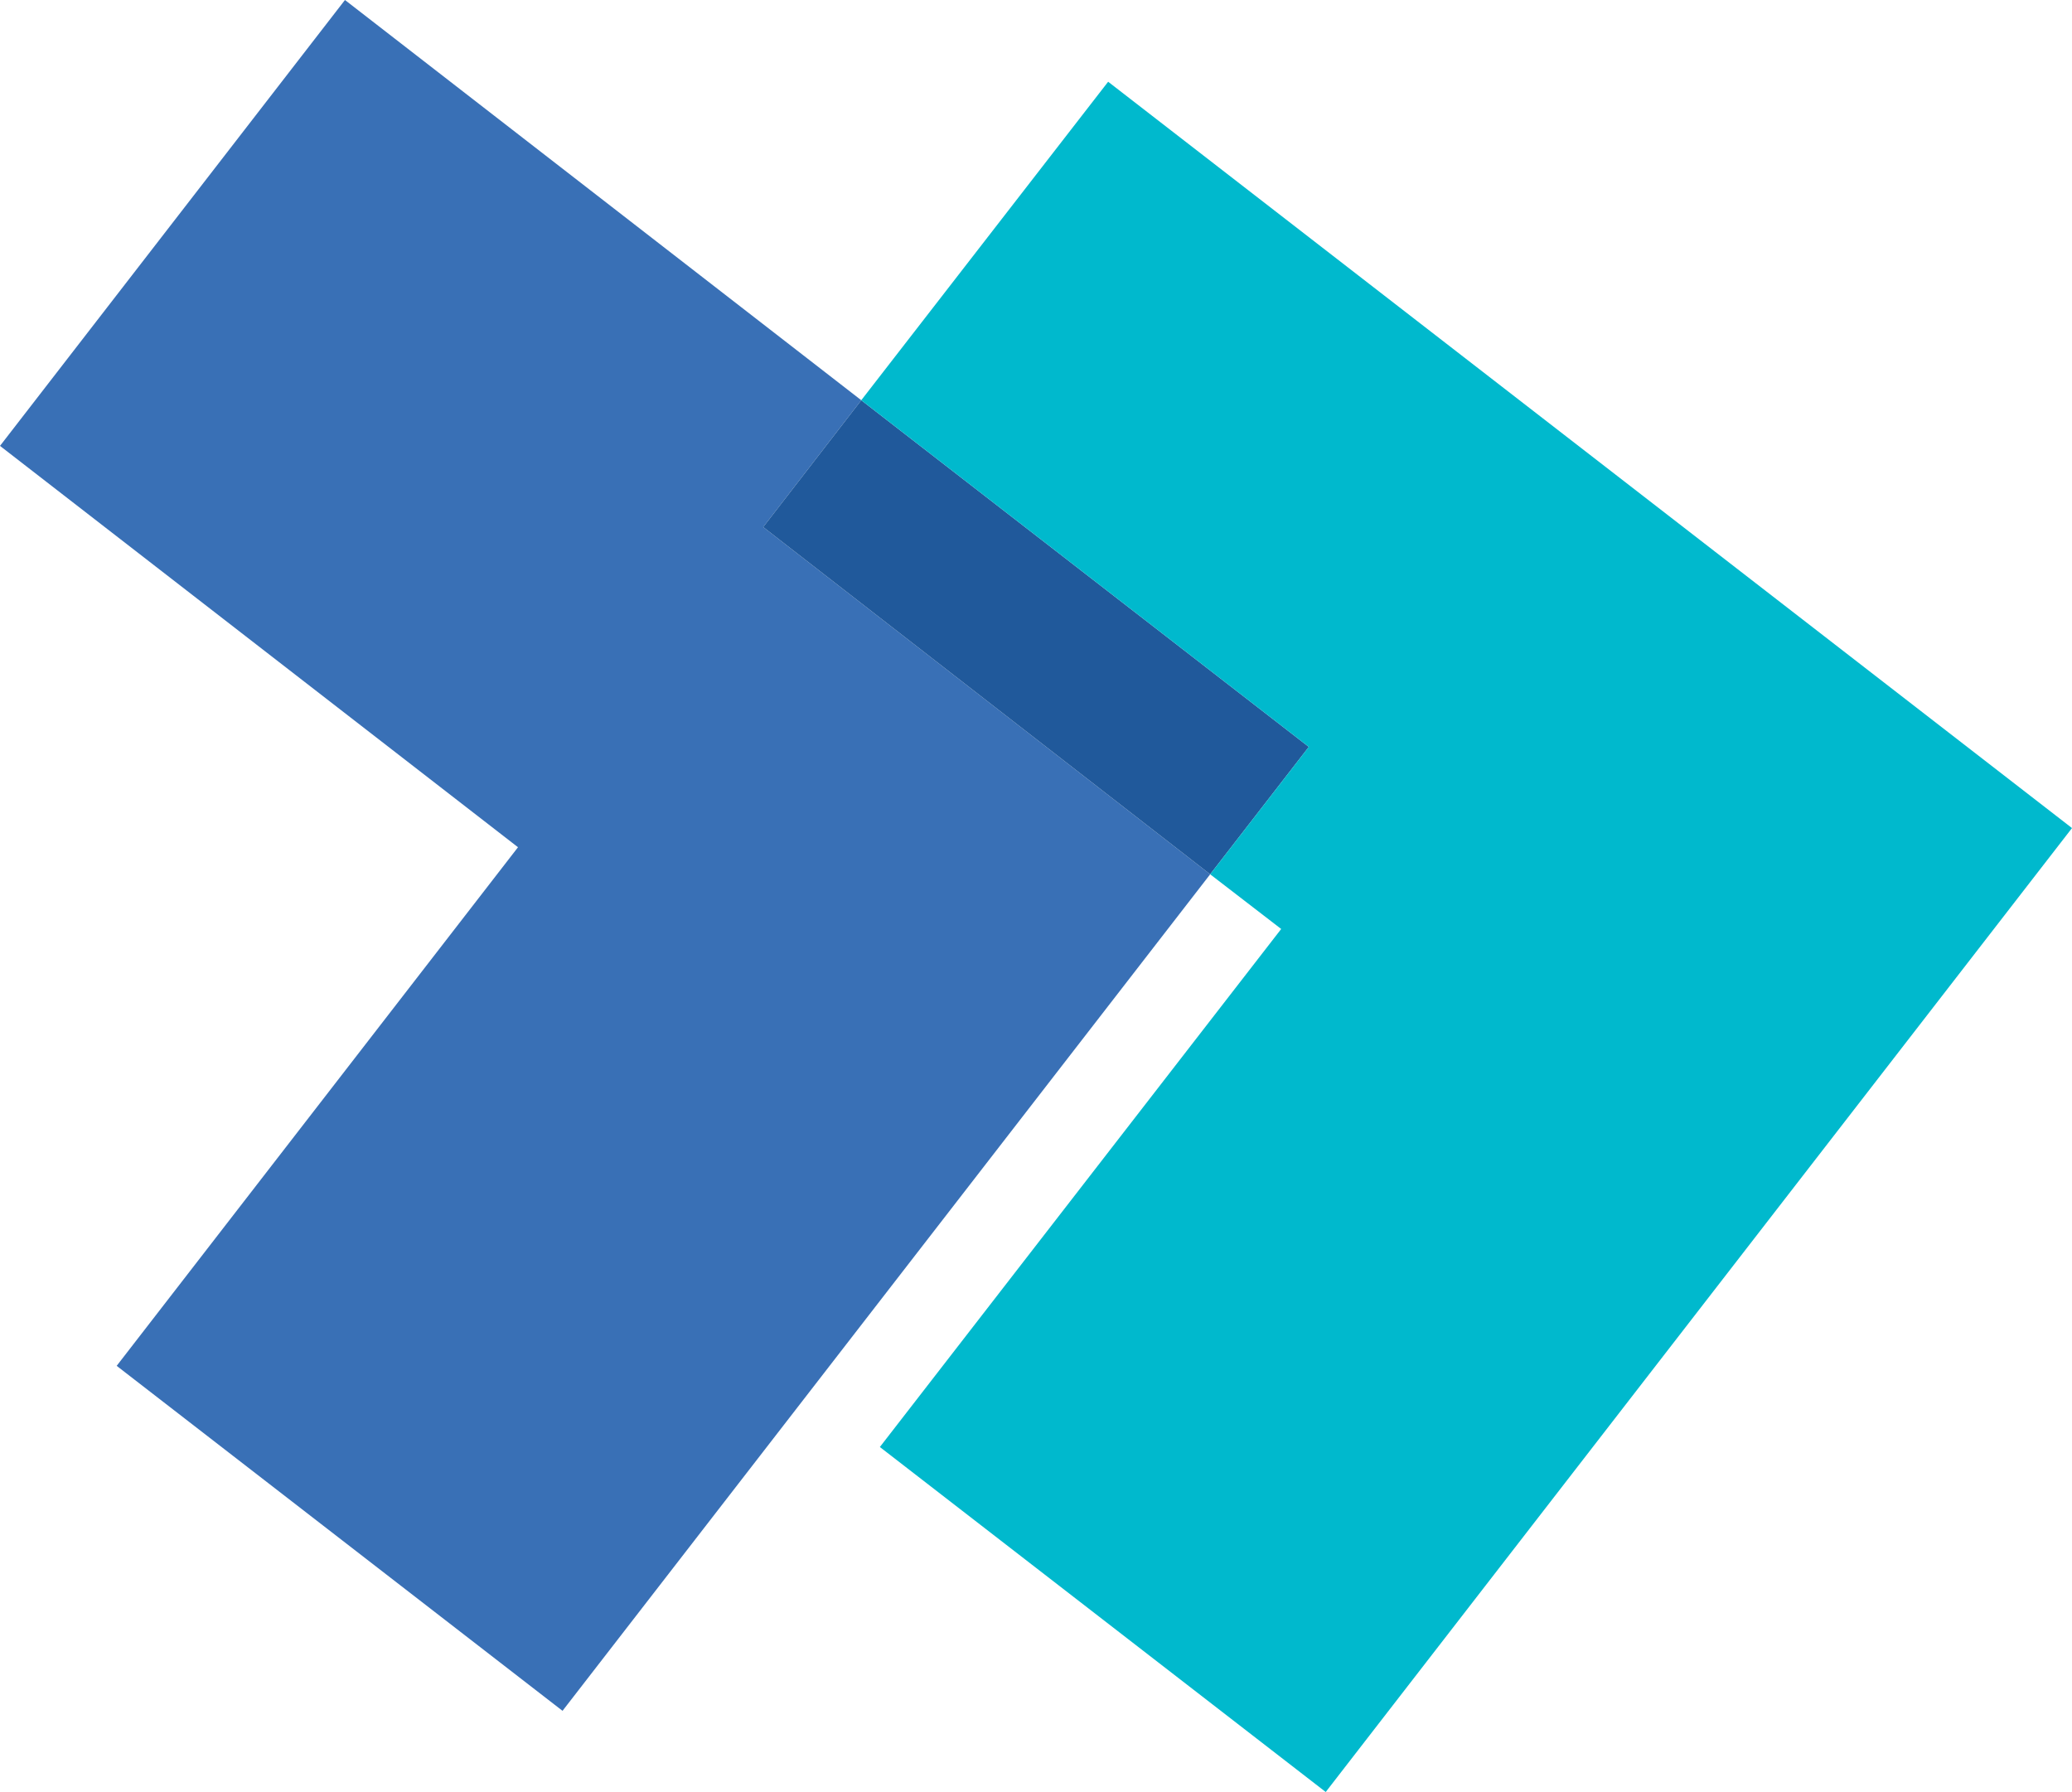 <svg id="Layer_1" data-name="Layer 1" xmlns="http://www.w3.org/2000/svg" viewBox="0 0 36.76 31.79"><defs><style>.cls-1{fill:#3970b6;}.cls-2{fill:#20599b;}.cls-3{fill:#00b9cd;}</style></defs><polygon class="cls-1" points="21.47 15.51 9.98 30.35 2.07 24.23 9.19 15.03 0 7.91 6.12 0 15.28 7.1 13.54 9.35 21.47 15.51"/><polygon class="cls-2" points="23.22 13.25 21.47 15.51 13.54 9.35 15.28 7.1 23.22 13.25"/><polygon class="cls-3" points="36.76 14.69 23.52 31.79 15.61 25.67 22.73 16.48 21.47 15.51 23.22 13.25 15.28 7.1 19.66 1.45 36.76 14.69"/></svg>